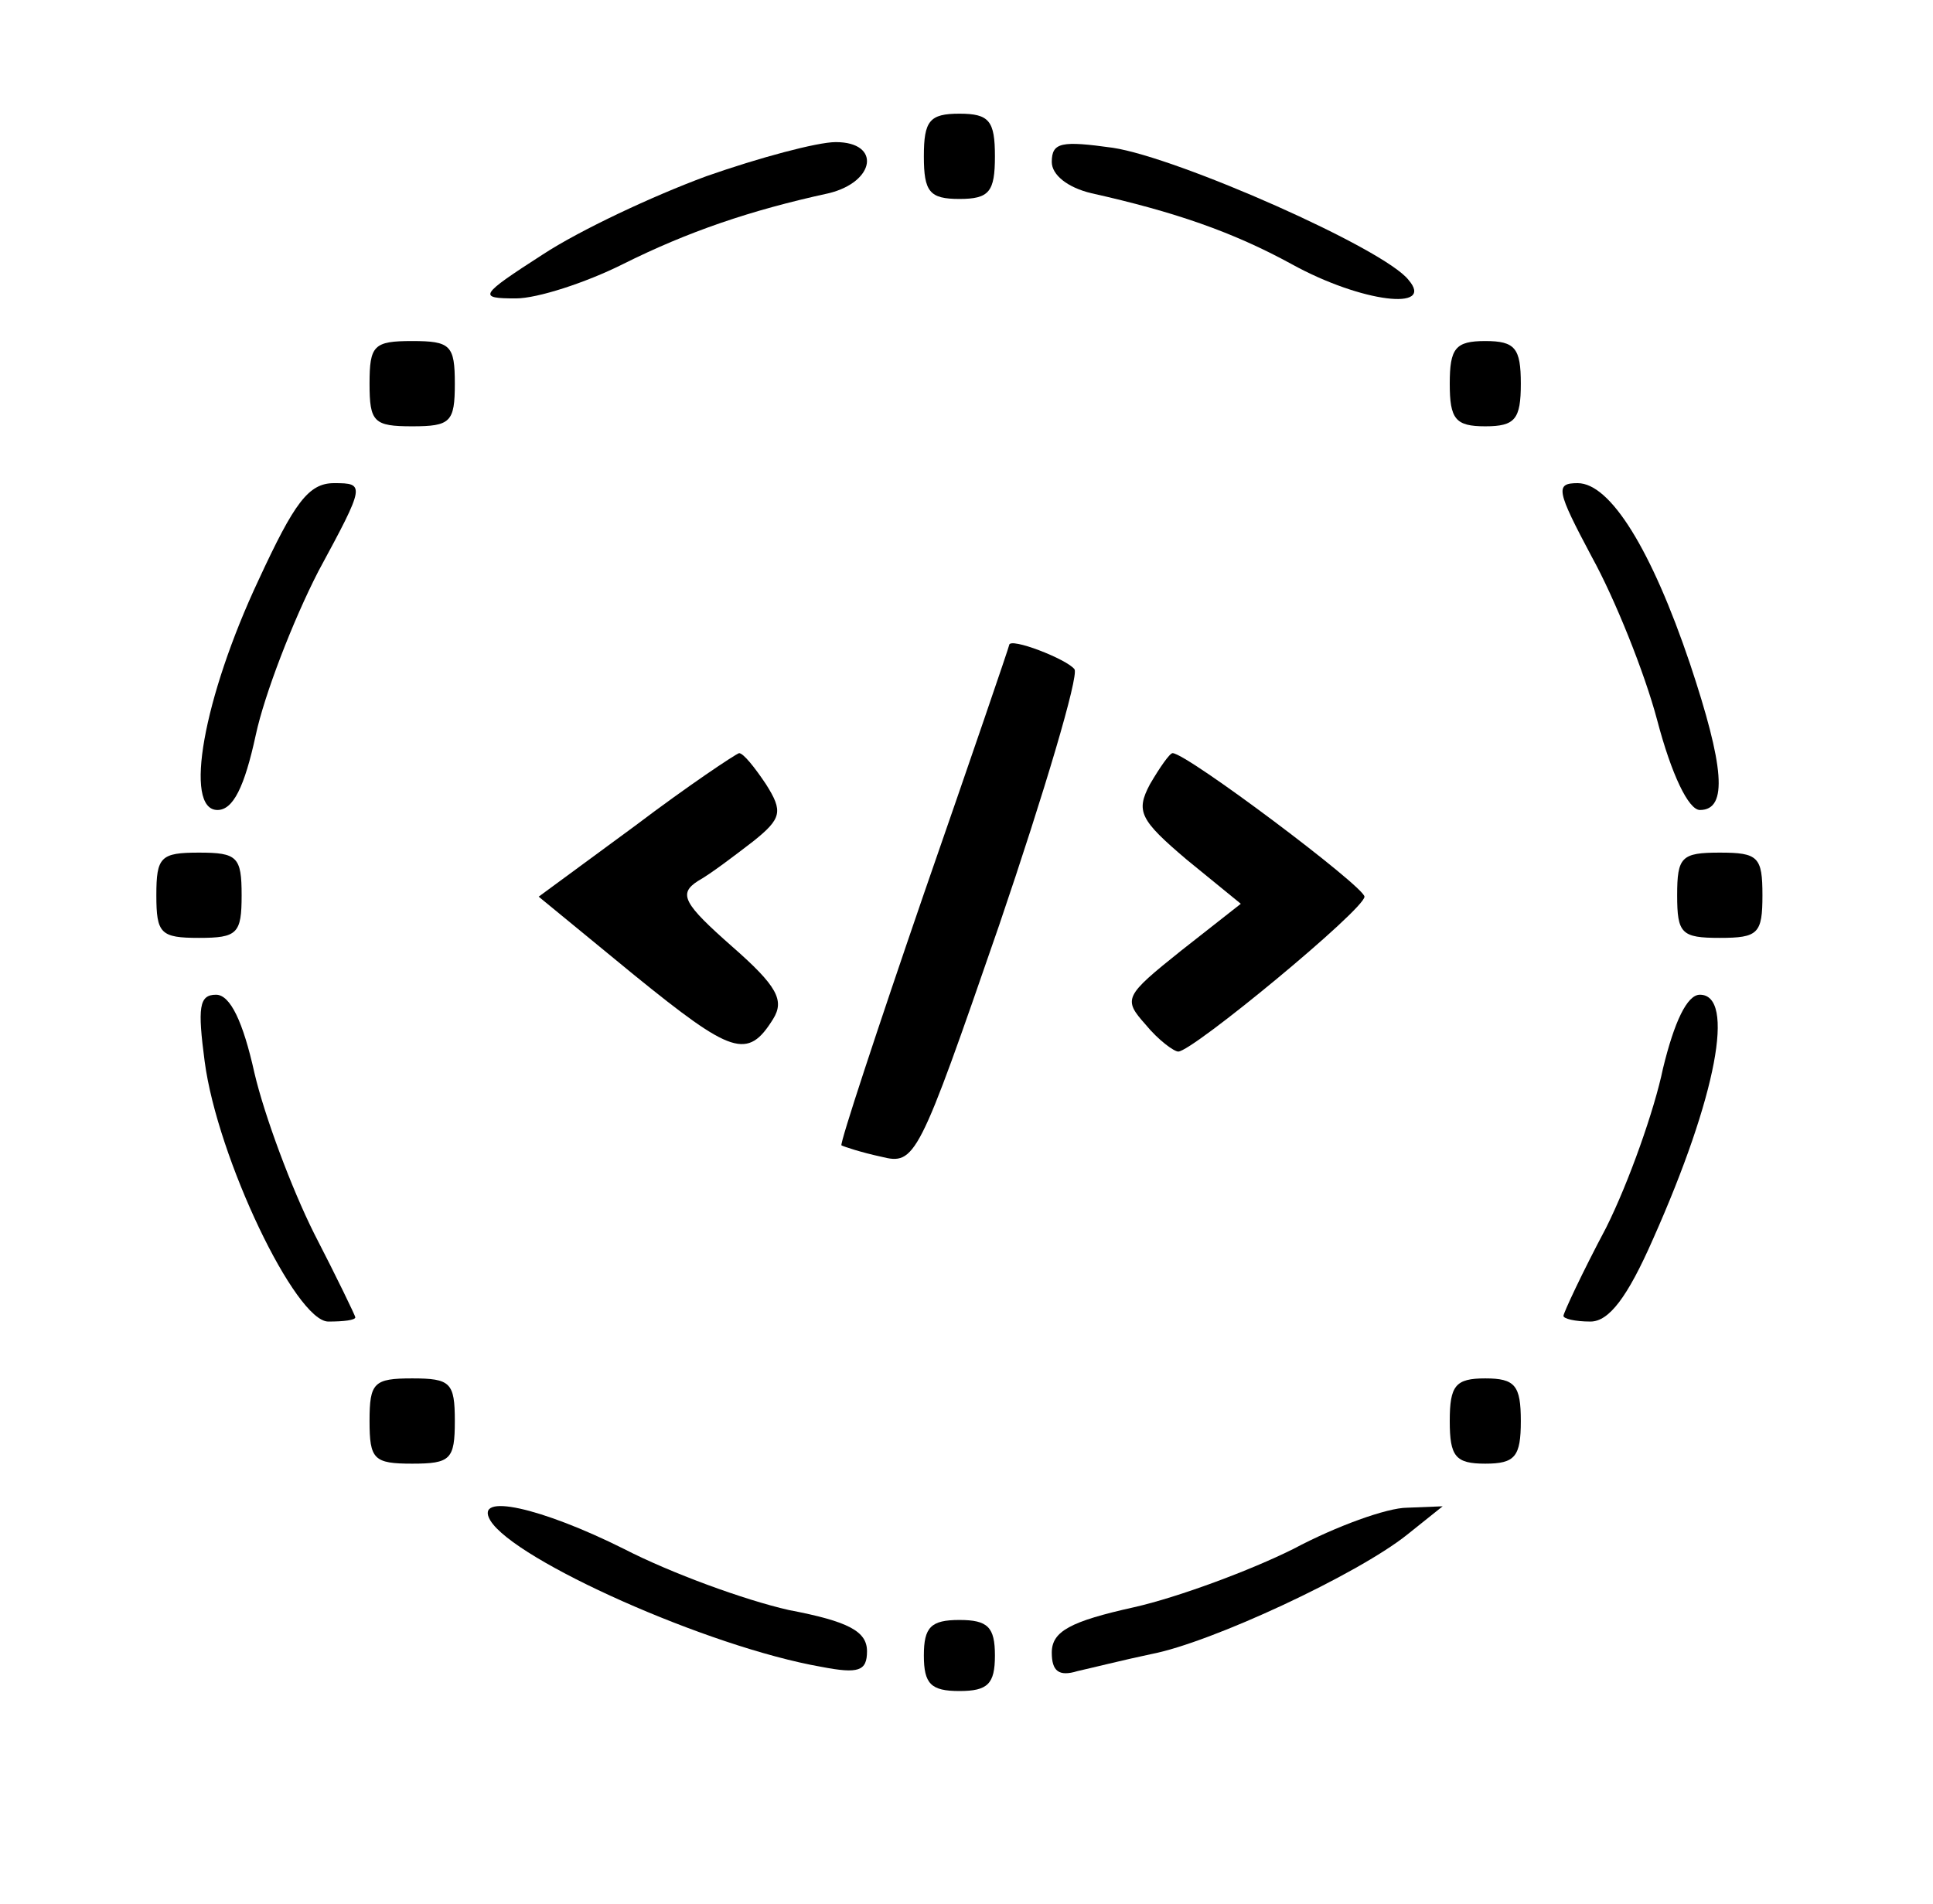 <?xml version="1.0" standalone="no"?>
<!DOCTYPE svg PUBLIC "-//W3C//DTD SVG 20010904//EN"
 "http://www.w3.org/TR/2001/REC-SVG-20010904/DTD/svg10.dtd">
<svg version="1.0" xmlns="http://www.w3.org/2000/svg"
 width="136pt" height="134pt" viewBox="0 0 136 134"
 preserveAspectRatio="xMidYMid meet">

<g transform="translate(0,134) scale(0.1,-0.1)"
fill="#000000" stroke="none">
<path d="M650 1230 c0 -25 4 -30 25 -30 21 0 25 5 25 30 0 25 -4 30 -25 30
-21 0 -25 -5 -25 -30z"/>
<path d="M497 1216 c-38 -14 -89 -38 -115 -55 -45 -29 -46 -31 -19 -31 15 0
49 11 75 24 46 23 90 38 145 50 33 8 37 36 5 36 -13 0 -54 -11 -91 -24z"/>
<path d="M740 1226 c0 -9 11 -18 28 -22 58 -13 99 -27 141 -50 49 -27 101 -33
82 -11 -17 22 -162 86 -208 93 -36 5 -43 4 -43 -10z"/>
<path d="M260 1070 c0 -27 3 -30 30 -30 27 0 30 3 30 30 0 27 -3 30 -30 30
-27 0 -30 -3 -30 -30z"/>
<path d="M1020 1070 c0 -25 4 -30 25 -30 21 0 25 5 25 30 0 25 -4 30 -25 30
-21 0 -25 -5 -25 -30z"/>
<path d="M182 932 c-39 -83 -53 -162 -29 -162 11 0 19 16 27 53 6 28 26 80 44
115 33 61 33 62 11 62 -18 0 -28 -14 -53 -68z"/>
<path d="M1120 948 c16 -29 37 -81 46 -115 10 -38 22 -63 30 -63 20 0 17 31
-7 103 -27 80 -56 127 -79 127 -16 0 -15 -5 10 -52z"/>
<path d="M710 886 c0 -1 -27 -80 -60 -175 -33 -96 -59 -175 -58 -177 2 -1 14
-5 28 -8 24 -6 26 -2 83 163 32 94 56 175 53 180 -5 7 -46 23 -46 17z"/>
<path d="M447 759 l-68 -50 67 -55 c69 -56 80 -60 98 -31 8 13 3 23 -29 51
-34 30 -38 37 -24 46 9 5 26 18 39 28 20 16 21 21 9 40 -8 12 -16 22 -19 22
-3 -1 -36 -23 -73 -51z"/>
<path d="M809 788 c-10 -19 -7 -25 26 -53 l38 -31 -42 -33 c-40 -32 -41 -34
-25 -52 9 -11 20 -19 23 -19 10 0 131 100 131 109 0 7 -125 101 -135 101 -2 0
-9 -10 -16 -22z"/>
<path d="M110 710 c0 -27 3 -30 30 -30 27 0 30 3 30 30 0 27 -3 30 -30 30 -27
0 -30 -3 -30 -30z"/>
<path d="M1180 710 c0 -27 3 -30 30 -30 27 0 30 3 30 30 0 27 -3 30 -30 30
-27 0 -30 -3 -30 -30z"/>
<path d="M144 593 c9 -68 64 -183 87 -183 11 0 19 1 19 3 0 1 -13 28 -29 59
-16 32 -35 83 -42 113 -8 36 -17 55 -27 55 -12 0 -13 -9 -8 -47z"/>
<path d="M1170 588 c-6 -29 -24 -80 -40 -112 -17 -32 -30 -60 -30 -62 0 -2 8
-4 19 -4 13 0 26 17 44 58 45 101 58 172 33 172 -9 0 -18 -19 -26 -52z"/>
<path d="M260 340 c0 -27 3 -30 30 -30 27 0 30 3 30 30 0 27 -3 30 -30 30 -27
0 -30 -3 -30 -30z"/>
<path d="M1020 340 c0 -25 4 -30 25 -30 21 0 25 5 25 30 0 25 -4 30 -25 30
-21 0 -25 -5 -25 -30z"/>
<path d="M345 270 c17 -28 153 -89 233 -103 26 -5 32 -3 32 11 0 14 -13 21
-55 29 -31 7 -83 26 -116 43 -58 29 -106 40 -94 20z"/>
<path d="M910 250 c-30 -15 -81 -34 -112 -41 -45 -10 -58 -17 -58 -32 0 -13 5
-17 18 -13 9 2 33 8 52 12 42 8 145 56 180 84 l25 20 -25 -1 c-14 0 -50 -13
-80 -29z"/>
<path d="M650 175 c0 -20 5 -25 25 -25 20 0 25 5 25 25 0 20 -5 25 -25 25 -20
0 -25 -5 -25 -25z"/>
</g>
</svg>
